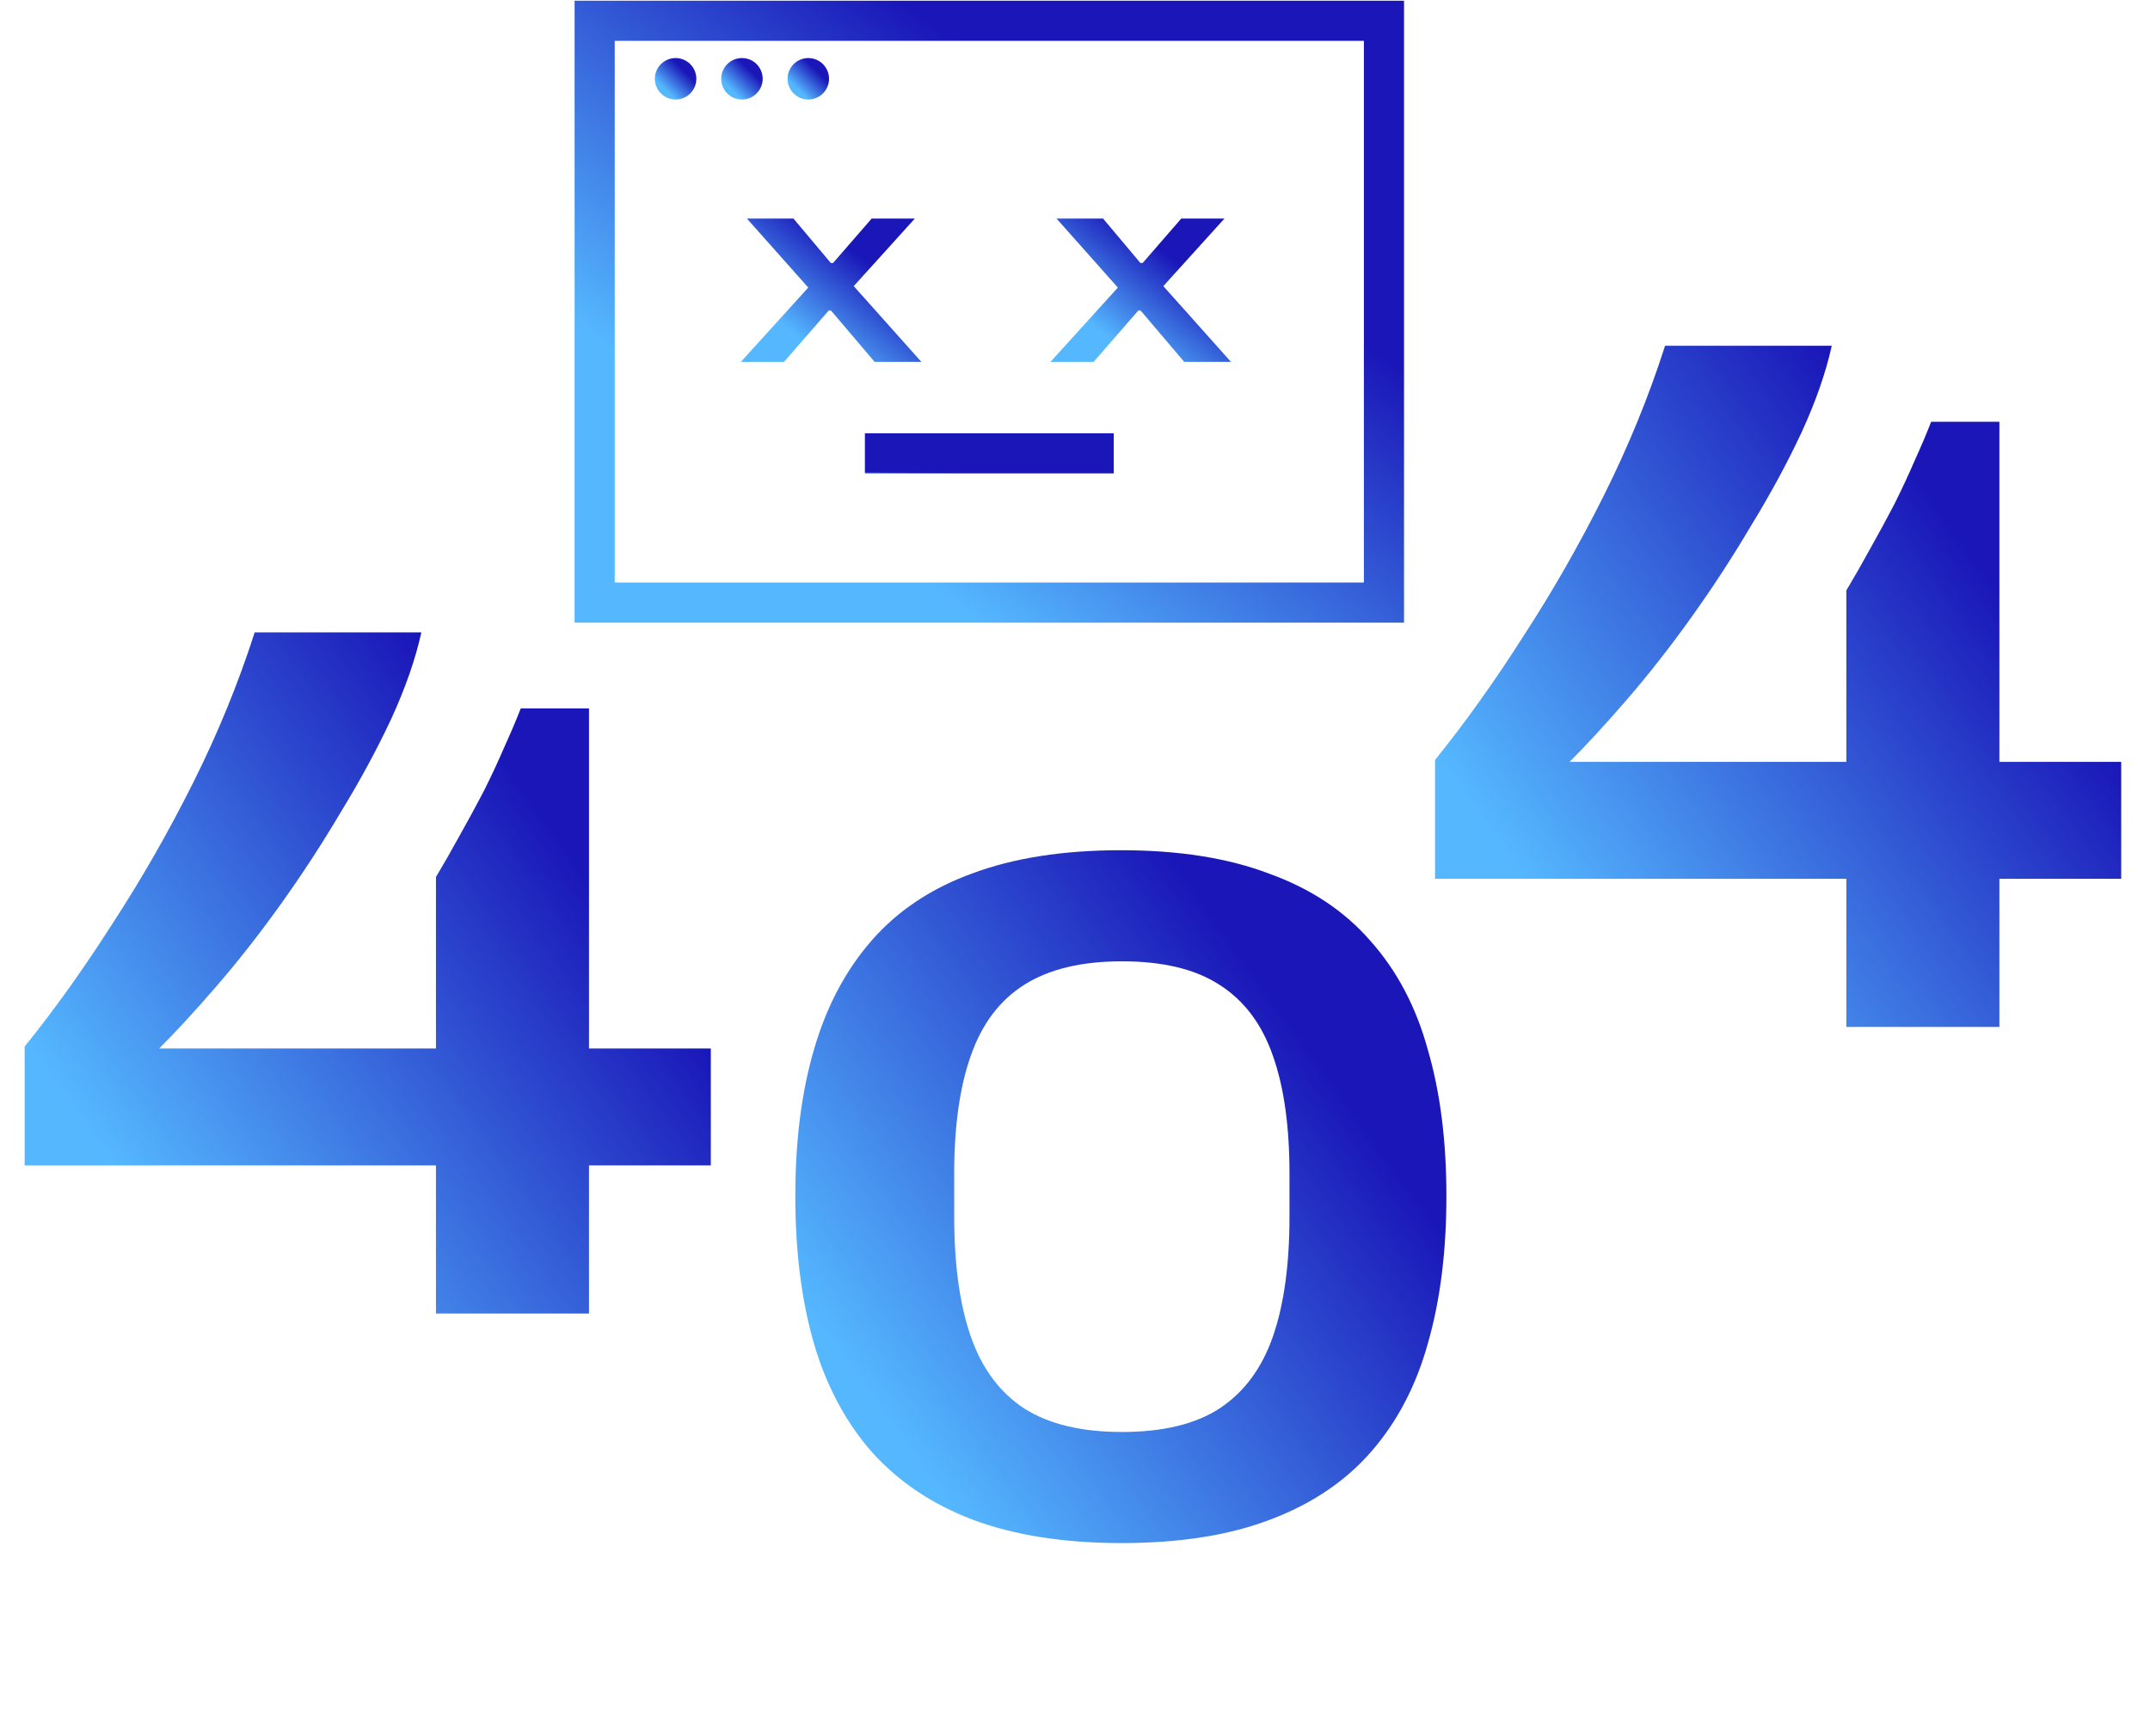 <svg width="463" height="374" viewBox="0 0 463 374" fill="none" xmlns="http://www.w3.org/2000/svg">
<path d="M93.884 282.928V251.024H5.309V225.417C11.746 217.441 18.043 208.626 24.2 198.971C30.497 189.316 36.304 179.171 41.621 168.536C46.938 157.902 51.346 147.127 54.844 136.213H90.736C89.477 141.95 87.308 148.177 84.229 154.893C81.151 161.47 77.513 168.187 73.315 175.043C69.257 181.9 64.919 188.546 60.301 194.983C55.684 201.42 51.066 207.297 46.449 212.614C41.971 217.791 37.913 222.199 34.275 225.837H93.884V188.896C95.564 186.097 97.243 183.159 98.922 180.08C100.741 176.862 102.49 173.644 104.169 170.425C105.848 167.067 107.318 163.919 108.577 160.98C109.976 157.902 111.166 155.103 112.145 152.584H126.838V225.837H153.074V251.024H126.838V282.928H93.884Z" fill="url(#paint0_linear_1061_2147)"/>
<path d="M241.588 332.364C229.134 332.364 218.43 330.685 209.474 327.327C200.659 323.969 193.382 319.071 187.645 312.634C182.048 306.198 177.92 298.432 175.261 289.336C172.603 280.101 171.273 269.536 171.273 257.642C171.273 245.748 172.603 235.254 175.261 226.158C177.92 216.923 182.048 209.087 187.645 202.65C193.242 196.214 200.449 191.386 209.264 188.168C218.22 184.809 228.924 183.13 241.378 183.13C253.832 183.13 264.466 184.809 273.282 188.168C282.237 191.386 289.513 196.214 295.111 202.65C300.848 209.087 304.976 216.923 307.494 226.158C310.153 235.254 311.482 245.748 311.482 257.642C311.482 269.536 310.153 280.101 307.494 289.336C304.976 298.432 300.918 306.198 295.32 312.634C289.723 319.071 282.447 323.969 273.492 327.327C264.676 330.685 254.041 332.364 241.588 332.364ZM241.588 308.437C250.403 308.437 257.4 306.757 262.577 303.399C267.894 299.901 271.742 294.724 274.121 287.867C276.5 281.011 277.689 272.405 277.689 262.05V252.815C277.689 242.6 276.5 234.134 274.121 227.418C271.742 220.561 267.894 215.454 262.577 212.096C257.4 208.737 250.403 207.058 241.588 207.058C232.912 207.058 225.916 208.737 220.598 212.096C215.281 215.454 211.433 220.561 209.054 227.418C206.675 234.134 205.486 242.6 205.486 252.815V262.05C205.486 272.405 206.675 281.011 209.054 287.867C211.433 294.724 215.281 299.901 220.598 303.399C225.916 306.757 232.912 308.437 241.588 308.437Z" fill="url(#paint1_linear_1061_2147)"/>
<path d="M397.612 221.195V189.291H309.037V163.684C315.474 155.708 321.771 146.893 327.928 137.237C334.225 127.582 340.032 117.438 345.349 106.803C350.666 96.168 355.074 85.394 358.572 74.479H394.464C393.205 80.216 391.036 86.443 387.957 93.16C384.879 99.737 381.241 106.453 377.043 113.31C372.985 120.166 368.647 126.813 364.029 133.25C359.412 139.686 354.794 145.563 350.177 150.881C345.699 156.058 341.641 160.466 338.003 164.104H397.612V127.163C399.292 124.364 400.971 121.426 402.65 118.347C404.469 115.129 406.218 111.91 407.897 108.692C409.576 105.334 411.046 102.185 412.305 99.247C413.704 96.168 414.894 93.37 415.873 90.851H430.566V164.104H456.802V189.291H430.566V221.195H397.612Z" fill="url(#paint2_linear_1061_2147)"/>
<path d="M128.06 4.476H298.033V30.966V129.795H128.06V30.966V4.476Z" stroke="url(#paint3_linear_1061_2147)" stroke-width="8.643"/>
<circle cx="145.489" cy="16.967" r="4.465" fill="url(#paint4_linear_1061_2147)"/>
<circle cx="159.777" cy="16.967" r="4.465" fill="url(#paint5_linear_1061_2147)"/>
<circle cx="174.067" cy="16.967" r="4.465" fill="url(#paint6_linear_1061_2147)"/>
<line x1="186.253" y1="97.644" x2="239.838" y2="97.644" stroke="url(#paint7_linear_1061_2147)" stroke-width="8.643"/>
<path d="M159.544 77.939L174.056 61.944L160.847 47.072H170.866L178.909 56.642H179.403L187.715 47.072H197.015L183.851 61.63L198.408 77.939H188.344L178.954 66.886H178.459L168.844 77.939H159.544Z" fill="url(#paint8_linear_1061_2147)"/>
<path d="M226.216 77.939L240.728 61.944L227.519 47.072H237.538L245.58 56.642H246.075L254.387 47.072H263.687L250.523 61.63L265.08 77.939H255.016L245.625 66.886H245.131L235.516 77.939H226.216Z" fill="url(#paint9_linear_1061_2147)"/>
<defs>
<linearGradient id="paint0_linear_1061_2147" x1="125.484" y1="135.408" x2="3.33" y2="222.096" gradientUnits="userSpaceOnUse">
<stop offset="0.198" stop-color="#1A16B8"/>
<stop offset="1" stop-color="#55B8FF"/>
</linearGradient>
<linearGradient id="paint1_linear_1061_2147" x1="288.354" y1="182.326" x2="165.462" y2="271.182" gradientUnits="userSpaceOnUse">
<stop offset="0.198" stop-color="#1A16B8"/>
<stop offset="1" stop-color="#55B8FF"/>
</linearGradient>
<linearGradient id="paint2_linear_1061_2147" x1="429.213" y1="73.675" x2="307.058" y2="160.363" gradientUnits="userSpaceOnUse">
<stop offset="0.198" stop-color="#1A16B8"/>
<stop offset="1" stop-color="#55B8FF"/>
</linearGradient>
<linearGradient id="paint3_linear_1061_2147" x1="264.398" y1="21.589" x2="191.771" y2="120.131" gradientUnits="userSpaceOnUse">
<stop offset="0.198" stop-color="#1A16B8"/>
<stop offset="1" stop-color="#55B8FF"/>
</linearGradient>
<linearGradient id="paint4_linear_1061_2147" x1="148.057" y1="13.93" x2="142.989" y2="19.088" gradientUnits="userSpaceOnUse">
<stop offset="0.198" stop-color="#1A16B8"/>
<stop offset="1" stop-color="#55B8FF"/>
</linearGradient>
<linearGradient id="paint5_linear_1061_2147" x1="162.345" y1="13.93" x2="157.277" y2="19.088" gradientUnits="userSpaceOnUse">
<stop offset="0.198" stop-color="#1A16B8"/>
<stop offset="1" stop-color="#55B8FF"/>
</linearGradient>
<linearGradient id="paint6_linear_1061_2147" x1="176.635" y1="13.93" x2="171.567" y2="19.088" gradientUnits="userSpaceOnUse">
<stop offset="0.198" stop-color="#1A16B8"/>
<stop offset="1" stop-color="#55B8FF"/>
</linearGradient>
<linearGradient id="paint7_linear_1061_2147" x1="228.451" y1="102.125" x2="228.43" y2="103.26" gradientUnits="userSpaceOnUse">
<stop offset="0.198" stop-color="#1A16B8"/>
<stop offset="1" stop-color="#55B8FF"/>
</linearGradient>
<linearGradient id="paint8_linear_1061_2147" x1="190.149" y1="52.011" x2="173.155" y2="73.786" gradientUnits="userSpaceOnUse">
<stop offset="0.198" stop-color="#1A16B8"/>
<stop offset="1" stop-color="#55B8FF"/>
</linearGradient>
<linearGradient id="paint9_linear_1061_2147" x1="256.821" y1="52.011" x2="239.827" y2="73.786" gradientUnits="userSpaceOnUse">
<stop offset="0.198" stop-color="#1A16B8"/>
<stop offset="1" stop-color="#55B8FF"/>
</linearGradient>
</defs>
</svg>
